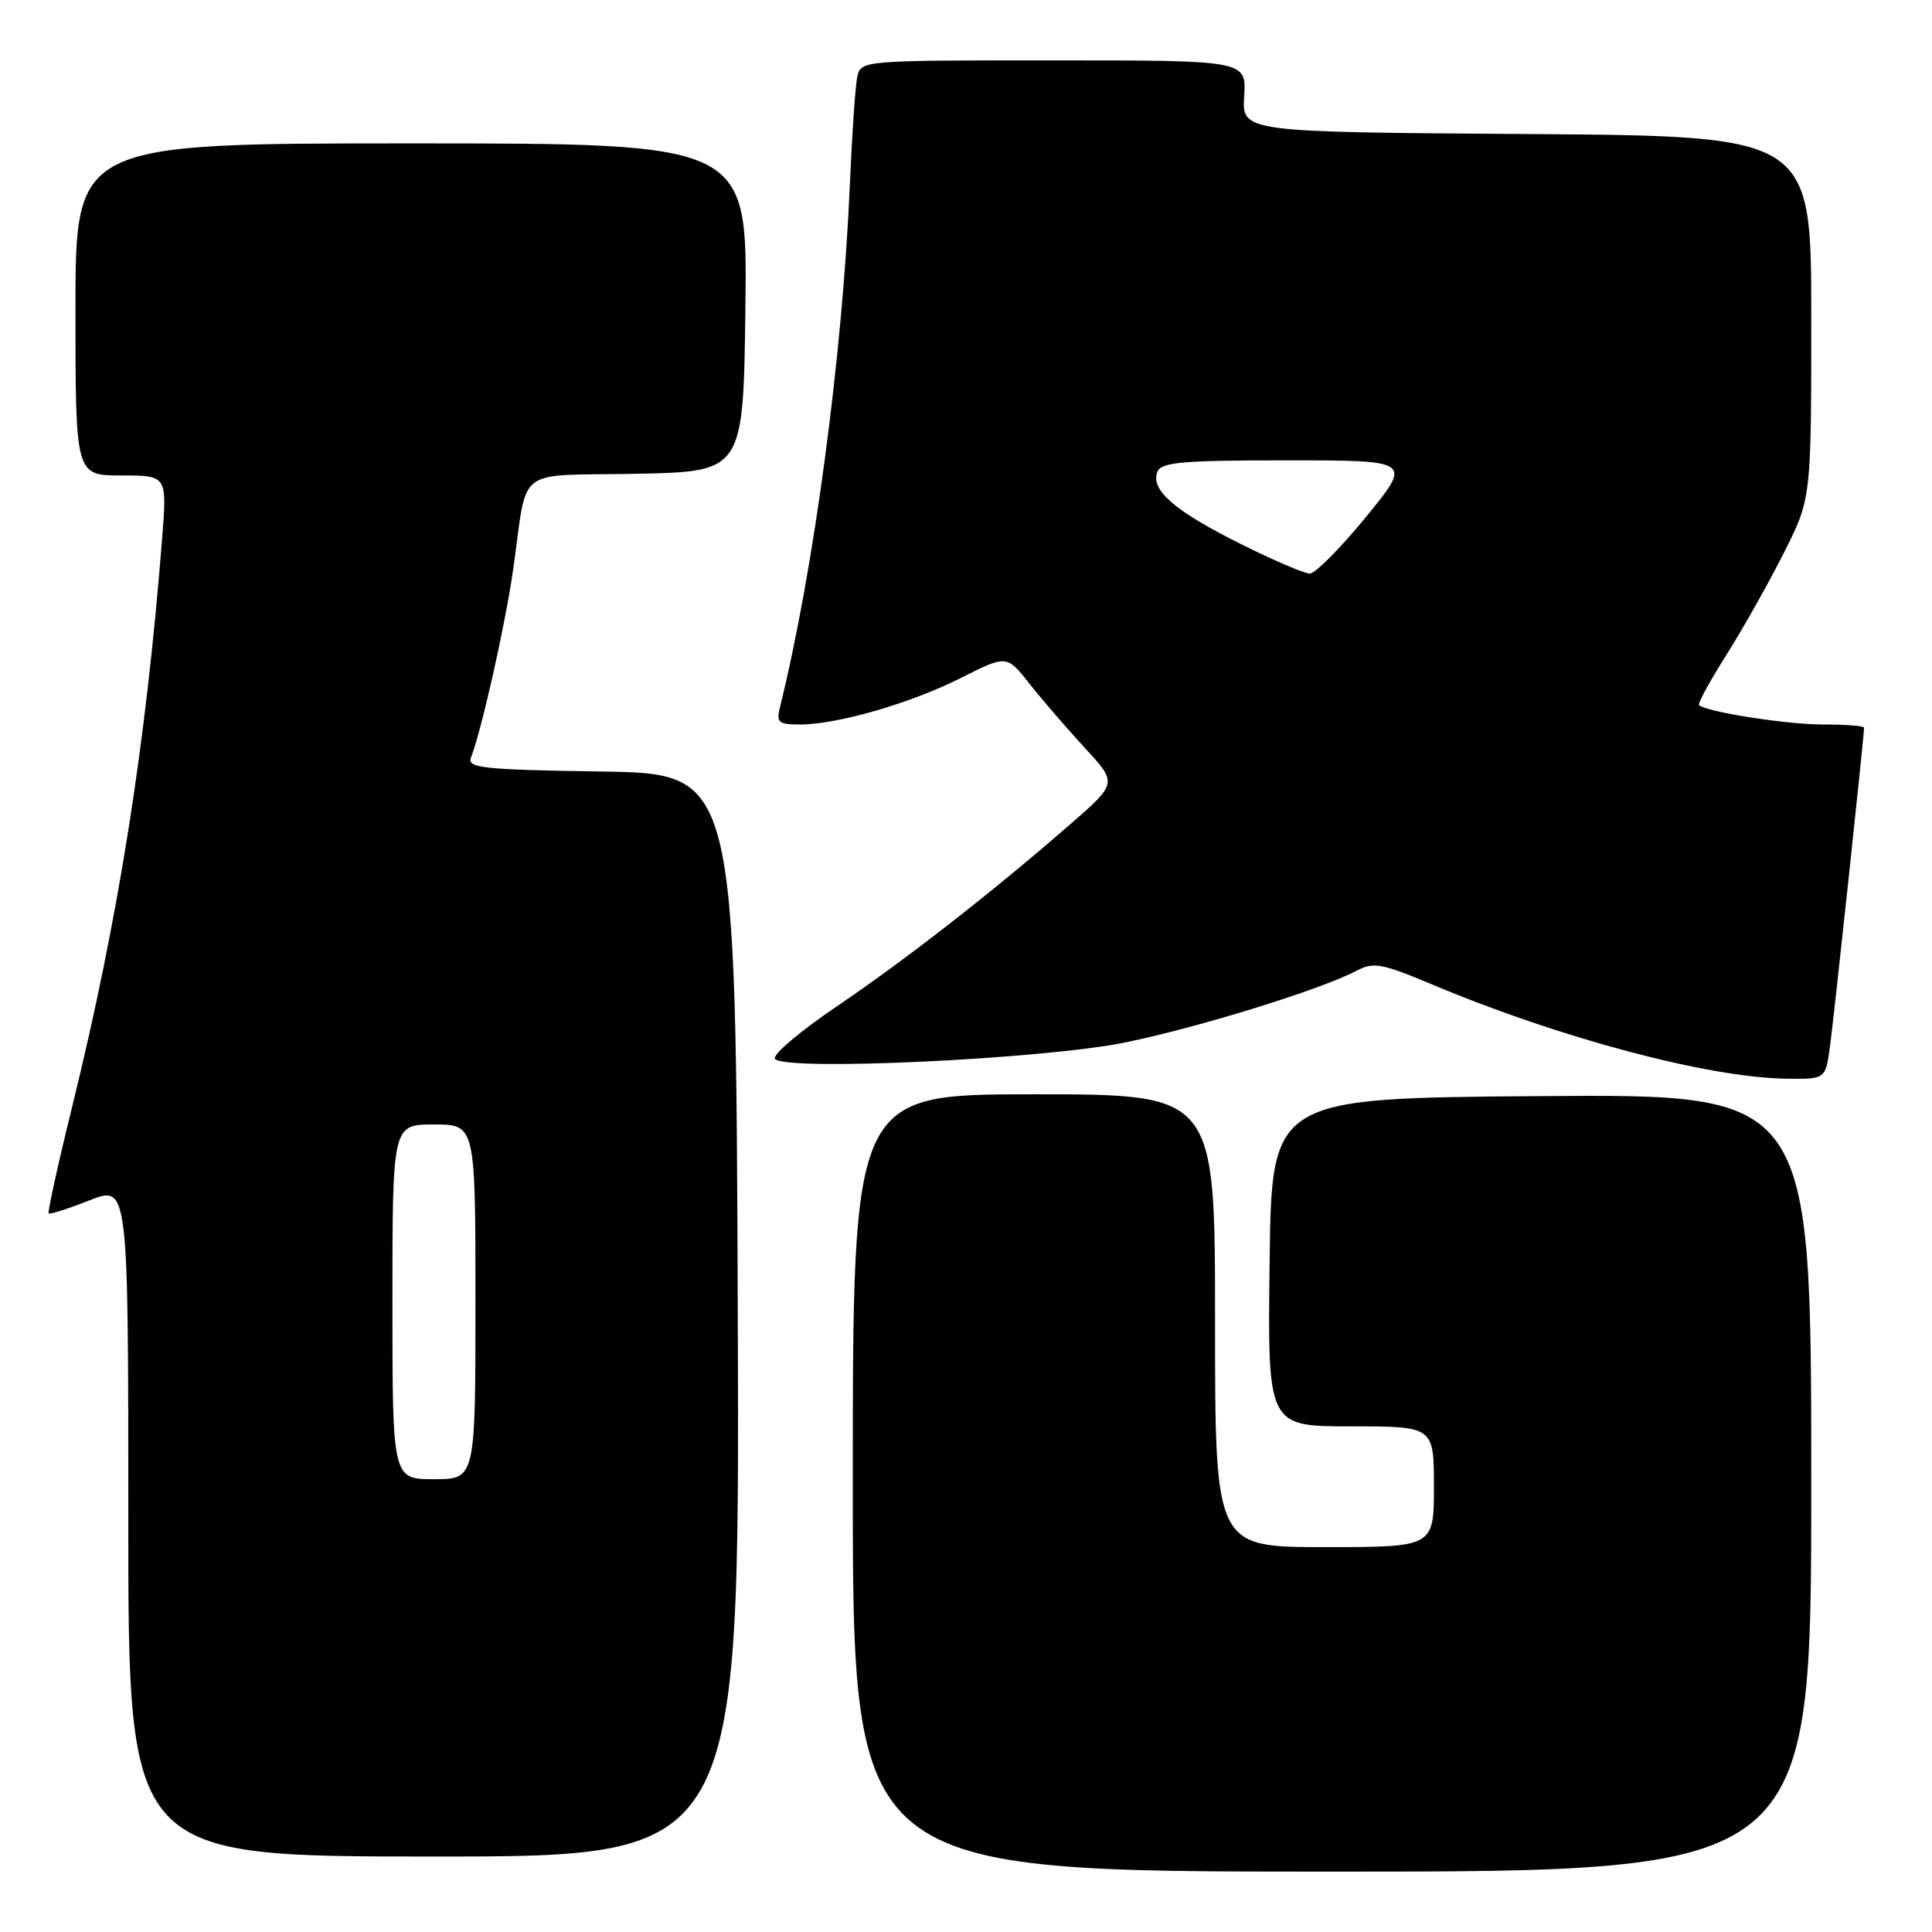 <?xml version="1.0" encoding="UTF-8" standalone="no"?>
<!DOCTYPE svg PUBLIC "-//W3C//DTD SVG 1.1//EN" "http://www.w3.org/Graphics/SVG/1.1/DTD/svg11.dtd" >
<svg xmlns="http://www.w3.org/2000/svg" xmlns:xlink="http://www.w3.org/1999/xlink" version="1.1" viewBox="0 0 256 256">
 <g >
 <path fill="currentColor"
d=" M 240.00 196.49 C 240.00 144.97 240.00 144.97 204.25 145.24 C 168.50 145.50 168.50 145.50 168.23 167.25 C 167.96 189.00 167.96 189.00 178.98 189.00 C 190.00 189.00 190.00 189.00 190.00 197.00 C 190.00 205.00 190.00 205.00 175.50 205.00 C 161.00 205.00 161.00 205.00 161.00 175.00 C 161.00 145.00 161.00 145.00 137.00 145.00 C 113.00 145.00 113.00 145.00 113.00 196.50 C 113.00 248.00 113.00 248.00 176.50 248.00 C 240.00 248.00 240.00 248.00 240.00 196.49 Z  M 97.76 174.25 C 97.50 102.50 97.50 102.50 79.65 102.23 C 63.99 101.99 61.88 101.76 62.40 100.40 C 63.84 96.66 66.94 82.84 67.99 75.50 C 70.00 61.50 67.95 63.10 84.26 62.78 C 98.50 62.50 98.50 62.50 98.77 40.75 C 99.04 19.00 99.04 19.00 54.52 19.00 C 10.00 19.00 10.00 19.00 10.00 41.00 C 10.00 63.00 10.00 63.00 16.07 63.00 C 22.14 63.00 22.14 63.00 21.49 71.25 C 19.34 98.67 15.72 121.59 9.60 146.49 C 7.70 154.19 6.29 160.62 6.45 160.78 C 6.61 160.94 9.05 160.16 11.87 159.05 C 17.00 157.03 17.00 157.03 17.00 201.51 C 17.00 246.00 17.00 246.00 57.51 246.00 C 98.01 246.00 98.01 246.00 97.76 174.25 Z  M 242.47 138.75 C 242.99 135.01 247.00 97.53 247.00 96.42 C 247.00 96.19 244.55 96.00 241.55 96.00 C 236.74 96.00 226.14 94.34 225.13 93.43 C 224.93 93.24 226.56 90.25 228.76 86.77 C 230.96 83.29 234.38 77.20 236.38 73.24 C 240.00 66.05 240.00 66.05 240.00 42.04 C 240.00 18.02 240.00 18.02 202.28 17.76 C 164.57 17.50 164.57 17.50 164.86 12.75 C 165.15 8.00 165.15 8.00 139.59 8.00 C 114.04 8.00 114.04 8.00 113.58 10.25 C 113.33 11.49 112.89 17.90 112.61 24.50 C 111.63 47.26 107.82 75.68 103.34 93.75 C 102.85 95.73 103.17 96.00 106.00 96.00 C 110.96 96.00 120.70 93.18 127.37 89.81 C 133.40 86.77 133.40 86.77 136.45 90.64 C 138.12 92.76 141.43 96.59 143.78 99.14 C 148.06 103.78 148.06 103.78 141.78 109.25 C 131.42 118.27 120.02 127.16 110.79 133.41 C 105.99 136.66 102.35 139.75 102.68 140.29 C 103.72 141.97 138.17 140.36 149.10 138.13 C 158.77 136.15 174.94 131.15 179.71 128.65 C 182.01 127.44 183.04 127.62 189.89 130.50 C 206.76 137.58 226.36 142.79 236.69 142.93 C 241.88 143.00 241.88 143.00 242.47 138.75 Z  M 52.00 172.50 C 52.00 149.00 52.00 149.00 57.50 149.00 C 63.00 149.00 63.00 149.00 63.00 172.50 C 63.00 196.00 63.00 196.00 57.50 196.00 C 52.00 196.00 52.00 196.00 52.00 172.50 Z  M 164.30 72.03 C 155.64 67.70 152.43 64.92 153.35 62.54 C 153.85 61.24 156.52 61.00 170.53 61.00 C 187.13 61.00 187.13 61.00 181.00 68.50 C 177.63 72.62 174.28 76.00 173.55 76.00 C 172.83 76.00 168.66 74.21 164.30 72.03 Z "/>
</g>
</svg>